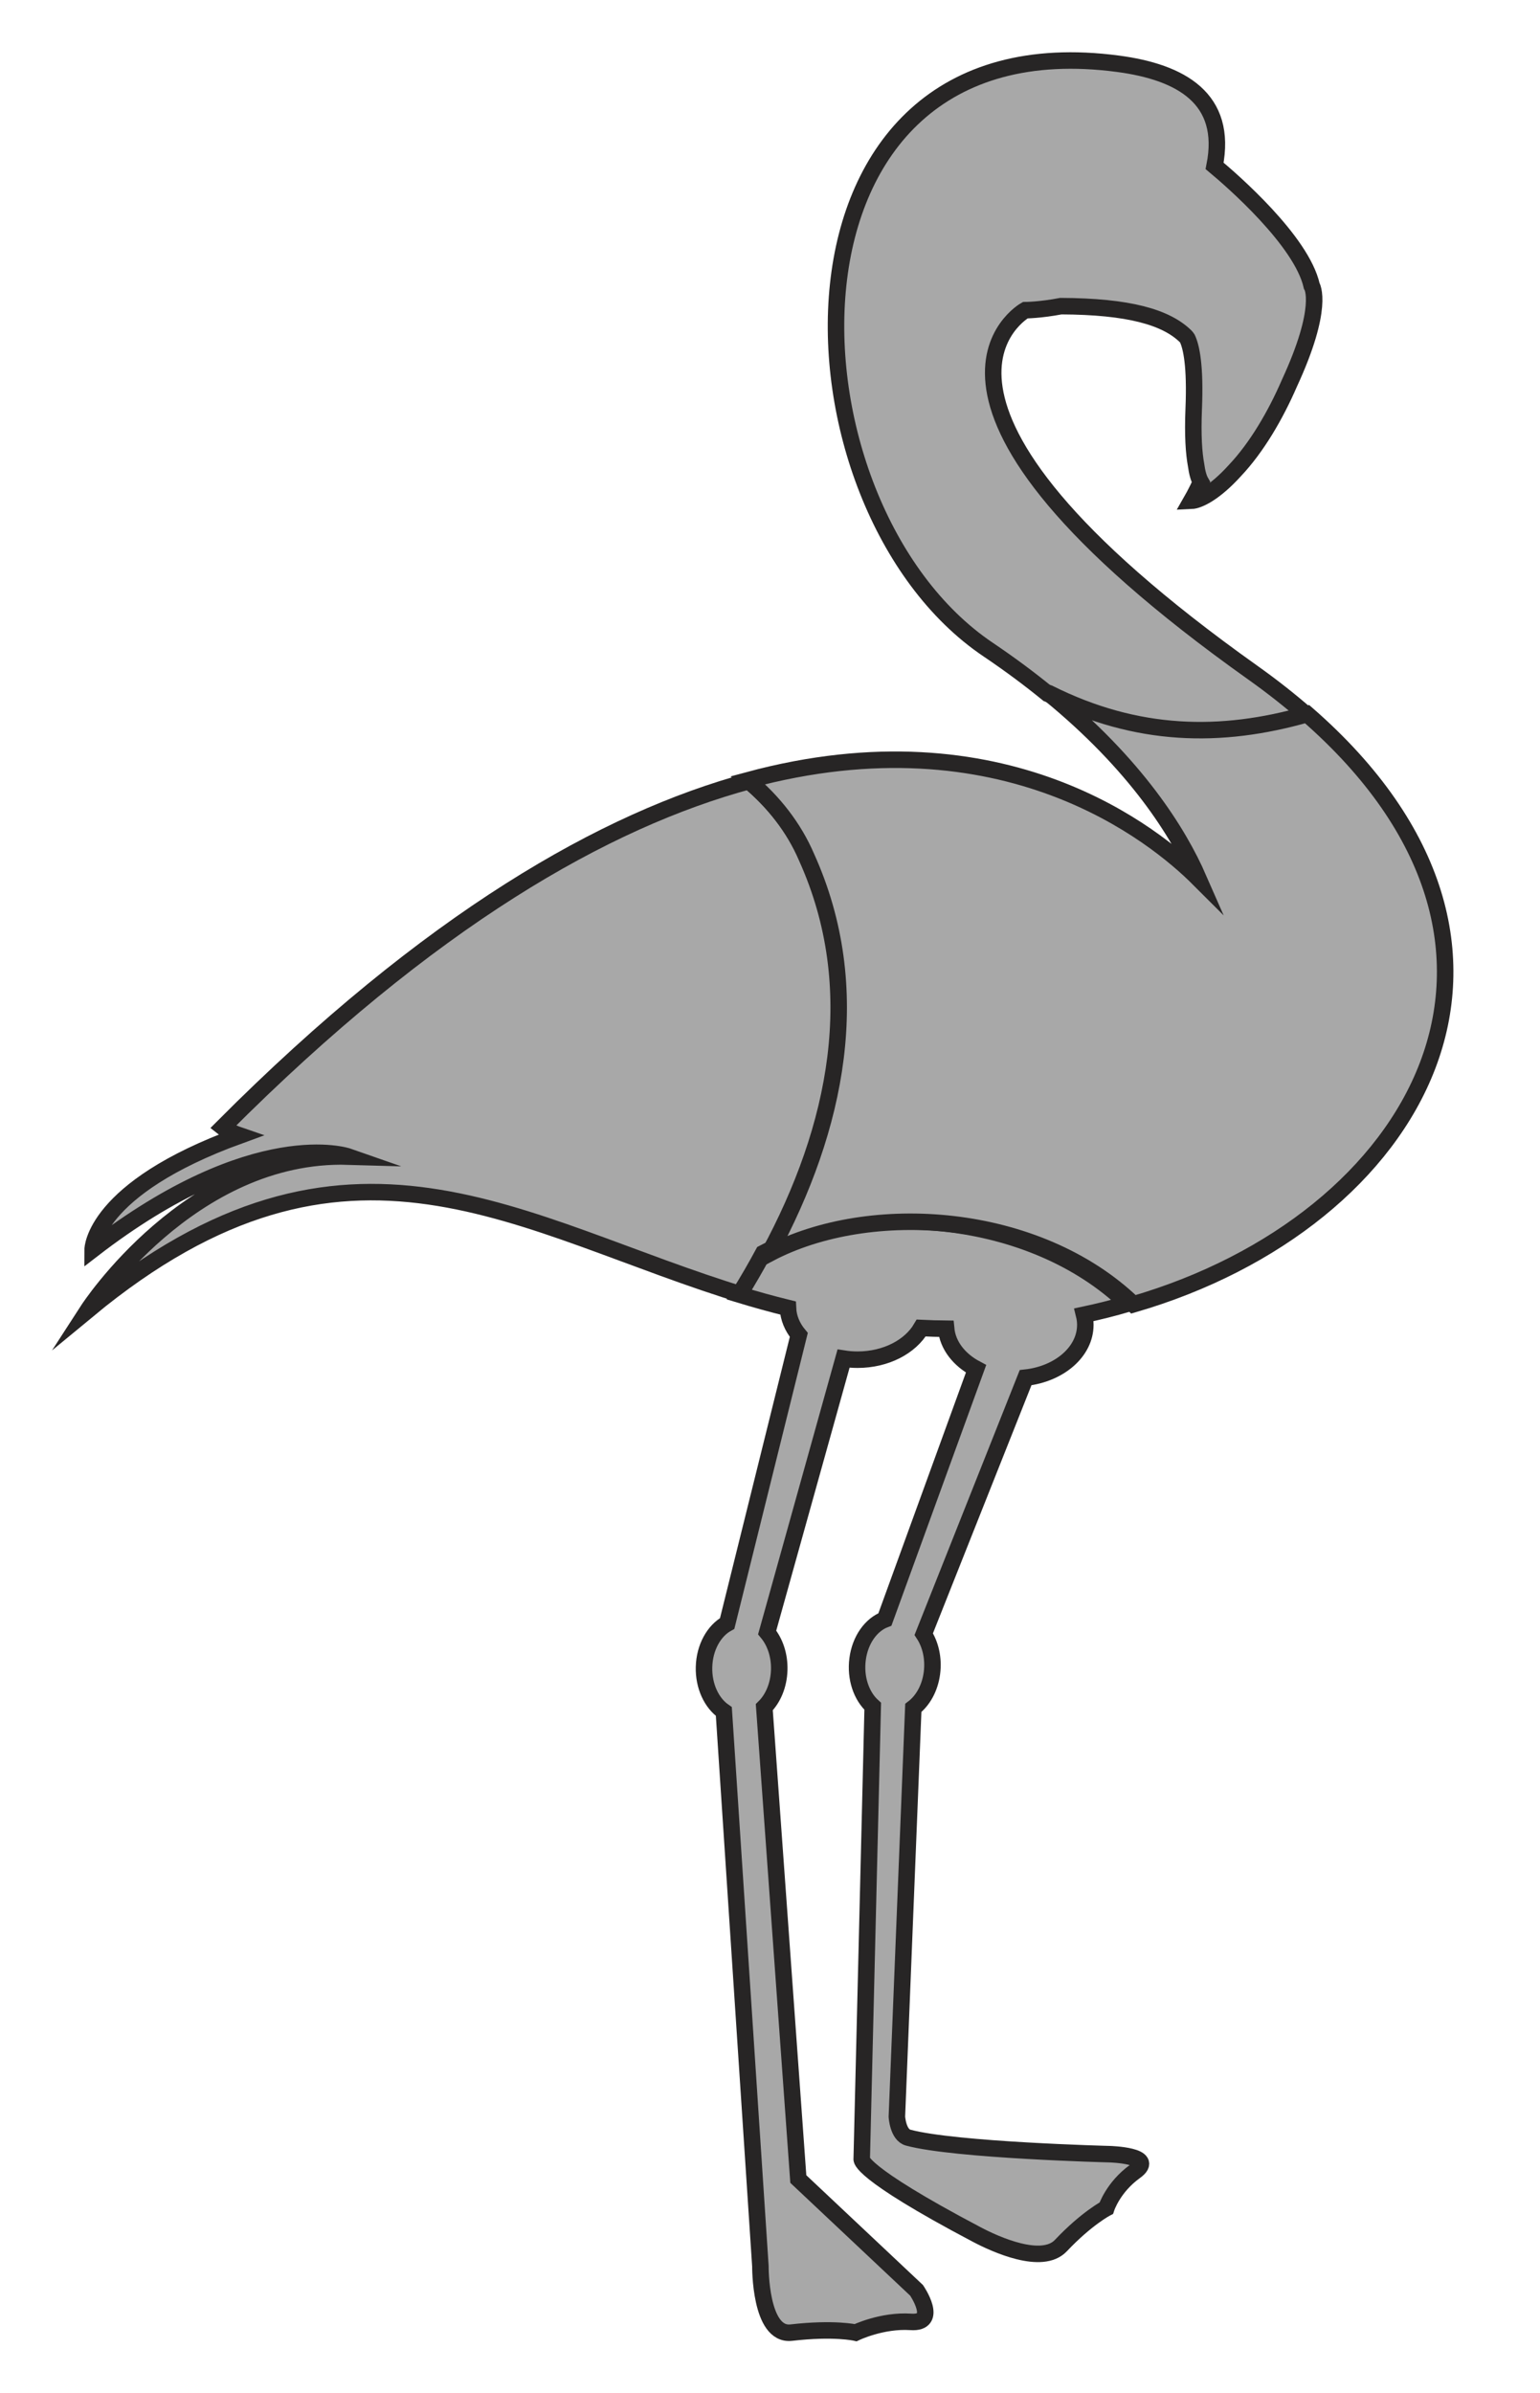 <?xml version="1.0" encoding="utf-8"?>
<!-- Generator: Adobe Illustrator 17.0.0, SVG Export Plug-In . SVG Version: 6.00 Build 0)  -->
<!DOCTYPE svg PUBLIC "-//W3C//DTD SVG 1.1 Basic//EN" "http://www.w3.org/Graphics/SVG/1.1/DTD/svg11-basic.dtd">
<svg version="1.1" baseProfile="basic" id="Слой_1"
	 xmlns="http://www.w3.org/2000/svg" xmlns:xlink="http://www.w3.org/1999/xlink" x="0px" y="0px" width="280px" height="435px"
	 viewBox="0 0 280 435" xml:space="preserve">
<path fill="#A8A8A8" stroke="#272525" stroke-width="3" stroke-miterlimit="10" d="M186.407,56.387c0,0,2.645-0.005,6.481-0.735
	c12.38,0.048,19.1,2.012,22.65,5.455c0.127,0.123,0.242,0.274,0.35,0.44c0.728,1.544,1.471,4.999,1.152,12.742
	c-0.203,4.889,0.034,8.108,0.426,10.232c0.179,1.319,0.459,2.398,0.886,3.13c-1.016,2.141-1.732,3.383-1.732,3.383
	c1.369-0.058,4.28-1.492,7.881-5.469c4.019-4.242,7.439-10.146,9.921-15.871c6.408-13.856,4.141-17.626,4.072-17.733
	c-1.838-8.188-14.484-19.161-17.657-21.807c2.437-12.279-6.143-17.039-17.526-18.557c-65.356-8.709-62.534,80.283-23.661,106.479
	c3.988,2.688,7.584,5.374,10.843,8.033c0.025,0.008,0.051,0.012,0.076,0.02c16.025,8.012,31.276,8.28,46.949,3.802
	c-2.951-2.573-6.168-5.12-9.698-7.629C157.676,72.443,186.407,56.387,186.407,56.387z"/>
<path fill="#A8A8A8" stroke="#272525" stroke-width="3" stroke-miterlimit="10" d="M146.802,155.991
	c-2.321-5.416-6.036-10.133-10.647-13.991c-26.009,7.036-57.938,25.087-95.649,62.921c0,0,0.972,0.778,3.068,1.494
	c-26.717,9.71-26.729,20.731-26.729,20.731c29.579-22.817,46.479-16.904,46.479-16.904C34.59,209.398,16,238.131,16,238.131
	c47.333-39.129,78.173-15.104,119.618-2.541C150.945,210.859,158.808,182.576,146.802,155.991z"/>
<path fill="#A8A8A8" stroke="#272525" stroke-width="3" stroke-miterlimit="10" d="M138.775,227.8
	c-1.372,2.542-2.828,5.055-4.362,7.531c2.897,0.878,5.844,1.701,8.853,2.442c0.076,1.799,0.787,3.471,1.971,4.894l-13.022,52.455
	c-2.391,1.312-4.113,4.326-4.211,7.906c-0.092,3.491,1.383,6.56,3.604,8.097l6.646,100.83c0,0-0.112,12.743,5.619,12.078
	c7.833-0.902,11.695,0.007,11.695,0.007s4.791-2.313,10.027-1.96c5.232,0.359,1.058-5.731,1.058-5.731l-21.505-20.237l-6.185-85.767
	c1.587-1.566,2.642-4.011,2.716-6.794c0.075-2.682-0.786-5.117-2.194-6.799l13.887-49.78c0.824,0.129,1.678,0.197,2.552,0.197
	c5.16,0,9.59-2.367,11.568-5.757c1.496,0.072,3.005,0.122,4.535,0.135c0.288,3.02,2.367,5.656,5.436,7.281l-16.565,45.556
	c-2.506,0.953-4.517,3.694-4.974,7.234c-0.448,3.45,0.705,6.714,2.753,8.559l-2,82.293c0,0-0.916,2.218,20.905,13.726
	c3.415,1.804,11.882,5.642,15.306,2.014c4.679-4.951,8.257-6.802,8.257-6.802s1.21-3.798,5.235-6.693
	c4.029-2.889-4.632-3.12-4.632-3.12s-28.158-0.712-36.635-3.011c-1.858-0.502-2.045-3.805-2.045-3.805l2.987-74.304
	c1.736-1.326,3.032-3.599,3.388-6.348c0.343-2.654-0.261-5.197-1.489-7.07l18.516-46.62c6.139-0.676,10.86-4.713,10.86-9.606
	c0-0.625-0.084-1.235-0.231-1.828c2.698-0.575,5.343-1.243,7.931-1.996C187.46,220.103,157.08,218.146,138.775,227.8z"/>
<path fill="#A8A8A8" stroke="#272525" stroke-width="3" stroke-miterlimit="10" d="M237.656,129.822
	c-15.673,4.477-30.924,4.21-46.949-3.802c-0.025-0.008-0.051-0.012-0.076-0.02c15.977,13.035,23.644,25.385,27.296,33.73
	c-7.774-7.767-35.359-30.491-81.927-17.894c4.611,3.858,8.325,8.574,10.647,13.991c10.804,23.923,5.514,49.22-6.821,72.069
	c18.305-9.654,48.685-7.697,66.254,9.208C257.933,222.012,286.319,172.244,237.656,129.822z"/>
</svg>
